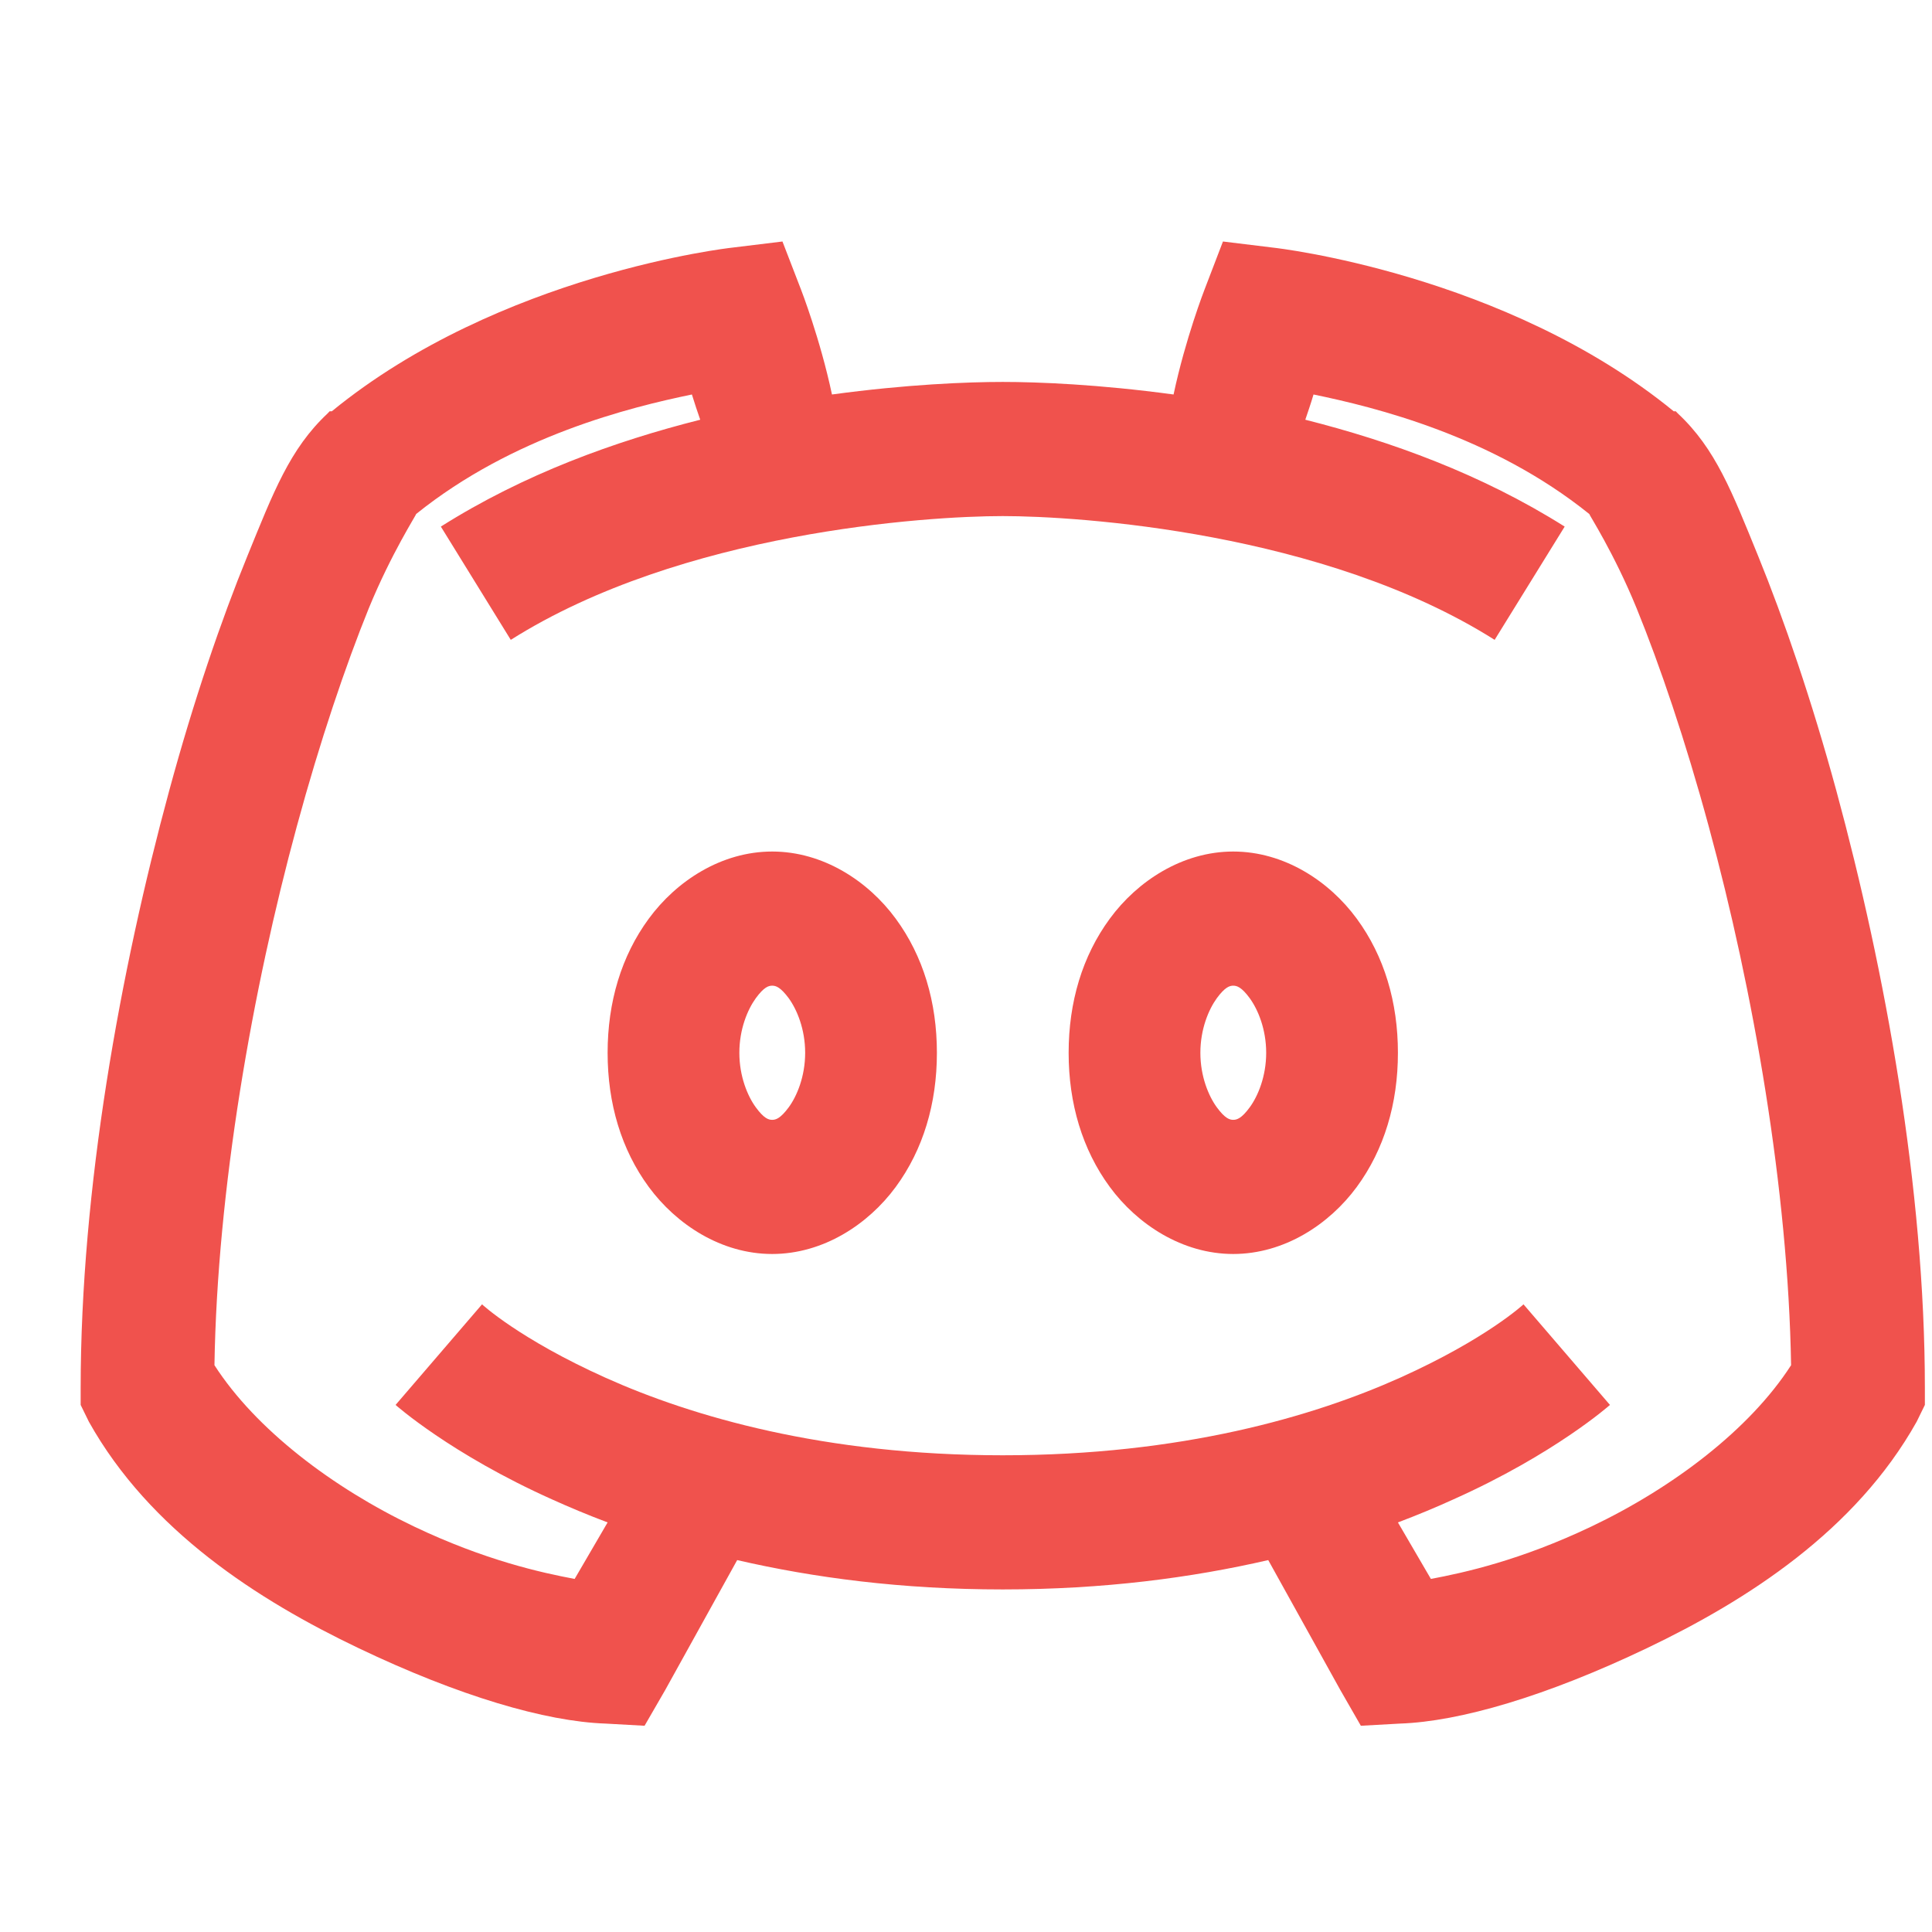 <svg width="16" height="16" viewBox="0 0 16 16" fill="none" xmlns="http://www.w3.org/2000/svg">
<path d="M6.48 2L6.054 2.052C6.054 2.052 4.143 2.265 2.748 3.406H2.73L2.713 3.424C2.4 3.717 2.264 4.077 2.049 4.604C1.833 5.132 1.603 5.804 1.401 6.549C0.996 8.04 0.668 9.845 0.668 11.496V11.635L0.736 11.774C1.241 12.677 2.138 13.252 2.969 13.649C3.8 14.046 4.518 14.257 5.015 14.274L5.338 14.292L5.509 13.996L6.105 12.92C6.738 13.066 7.467 13.163 8.304 13.163C9.142 13.163 9.87 13.066 10.503 12.92L11.1 13.996L11.27 14.292L11.594 14.274C12.091 14.257 12.809 14.046 13.64 13.649C14.47 13.252 15.367 12.677 15.873 11.774L15.941 11.635V11.496C15.941 9.845 15.613 8.04 15.208 6.549C15.005 5.804 14.775 5.132 14.56 4.604C14.345 4.077 14.209 3.717 13.895 3.424L13.878 3.406H13.861C12.466 2.265 10.554 2.052 10.554 2.052L10.128 2L9.975 2.399C9.975 2.399 9.817 2.805 9.719 3.267C9.101 3.183 8.596 3.163 8.304 3.163C8.012 3.163 7.507 3.183 6.89 3.267C6.792 2.805 6.634 2.399 6.634 2.399L6.48 2ZM5.73 3.267C5.754 3.345 5.777 3.413 5.799 3.476C5.093 3.654 4.341 3.925 3.651 4.361L4.23 5.299C5.645 4.405 7.678 4.274 8.304 4.274C8.931 4.274 10.963 4.405 12.378 5.299L12.958 4.361C12.267 3.925 11.515 3.654 10.81 3.476C10.831 3.413 10.855 3.345 10.878 3.267C11.387 3.372 12.359 3.61 13.162 4.257C13.158 4.259 13.367 4.58 13.554 5.038C13.746 5.509 13.959 6.136 14.151 6.844C14.52 8.2 14.809 9.852 14.833 11.306C14.49 11.839 13.853 12.321 13.179 12.642C12.591 12.922 12.127 13.024 11.85 13.076L11.577 12.608C11.739 12.547 11.899 12.48 12.037 12.417C12.877 12.041 13.333 11.635 13.333 11.635L12.617 10.802C12.617 10.802 12.31 11.088 11.594 11.41C10.878 11.731 9.785 12.052 8.304 12.052C6.824 12.052 5.73 11.731 5.015 11.41C4.299 11.088 3.992 10.802 3.992 10.802L3.276 11.635C3.276 11.635 3.732 12.041 4.571 12.417C4.71 12.48 4.87 12.547 5.032 12.608L4.759 13.076C4.482 13.024 4.017 12.922 3.429 12.642C2.756 12.321 2.119 11.839 1.776 11.306C1.799 9.852 2.089 8.2 2.458 6.844C2.65 6.136 2.863 5.509 3.054 5.038C3.242 4.58 3.451 4.259 3.446 4.257C4.25 3.61 5.221 3.372 5.73 3.267ZM6.395 7.052C5.973 7.052 5.601 7.297 5.373 7.608C5.145 7.918 5.032 8.3 5.032 8.719C5.032 9.138 5.145 9.52 5.373 9.83C5.601 10.14 5.973 10.385 6.395 10.385C6.817 10.385 7.19 10.14 7.418 9.83C7.646 9.52 7.759 9.138 7.759 8.719C7.759 8.3 7.646 7.918 7.418 7.608C7.19 7.297 6.817 7.052 6.395 7.052ZM10.213 7.052C9.792 7.052 9.419 7.297 9.191 7.608C8.963 7.918 8.85 8.3 8.85 8.719C8.85 9.138 8.963 9.52 9.191 9.83C9.419 10.14 9.792 10.385 10.213 10.385C10.635 10.385 11.008 10.14 11.236 9.83C11.464 9.52 11.577 9.138 11.577 8.719C11.577 8.3 11.464 7.918 11.236 7.608C11.008 7.297 10.635 7.052 10.213 7.052ZM6.395 8.163C6.425 8.163 6.463 8.174 6.532 8.267C6.6 8.361 6.668 8.523 6.668 8.719C6.668 8.914 6.6 9.077 6.532 9.17C6.463 9.263 6.425 9.274 6.395 9.274C6.365 9.274 6.327 9.263 6.259 9.17C6.191 9.077 6.123 8.914 6.123 8.719C6.123 8.523 6.191 8.361 6.259 8.267C6.327 8.174 6.365 8.163 6.395 8.163ZM10.213 8.163C10.243 8.163 10.282 8.174 10.35 8.267C10.418 8.361 10.486 8.523 10.486 8.719C10.486 8.914 10.418 9.077 10.35 9.17C10.282 9.263 10.243 9.274 10.213 9.274C10.184 9.274 10.145 9.263 10.077 9.17C10.009 9.077 9.941 8.914 9.941 8.719C9.941 8.523 10.009 8.361 10.077 8.267C10.145 8.174 10.184 8.163 10.213 8.163Z" fill="#F0524D"/>
</svg>
